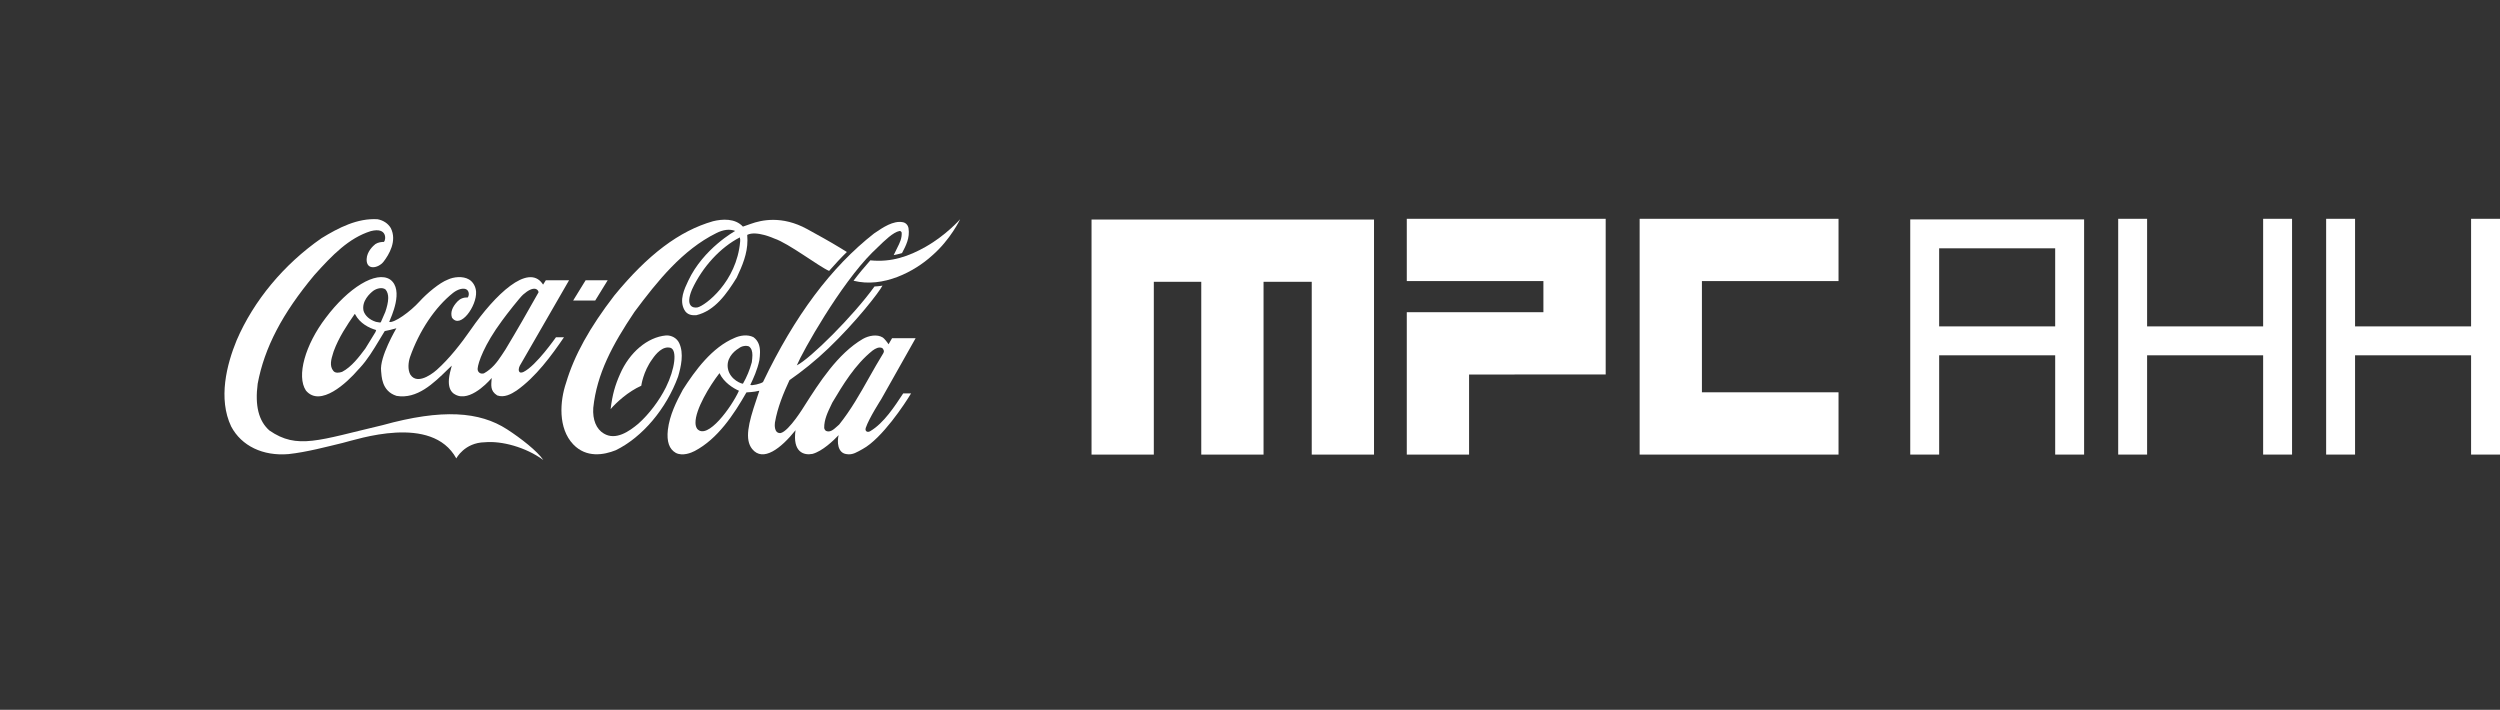<?xml version="1.0" encoding="iso-8859-1"?>
<!-- Generator: Adobe Illustrator 17.1.0, SVG Export Plug-In . SVG Version: 6.00 Build 0)  -->
<!DOCTYPE svg PUBLIC "-//W3C//DTD SVG 1.1//EN" "http://www.w3.org/Graphics/SVG/1.1/DTD/svg11.dtd">
<svg version="1.1" id="Layer_1" xmlns="http://www.w3.org/2000/svg" xmlns:xlink="http://www.w3.org/1999/xlink" x="0px" y="0px"
	 viewBox="0 0 334.701 95.032" style="enable-background:new 0 0 334.701 95.032;" xml:space="preserve">
<rect x="0" y="0" width="334.701" height="95.032" fill="#333333" stroke="none"/>
<g>
	<path style="fill:#FFFFFF;" d="M255.744,60.859h3.871V47.569h15.535v13.291h3.871V29.374h-23.276V60.859z M275.149,33.244v10.453
		h-15.535V33.244H275.149z"/>
	<polygon style="fill:#FFFFFF;" points="302.99,43.698 287.455,43.698 287.455,29.293 283.585,29.293 283.585,60.859 
		287.455,60.859 287.455,47.569 302.99,47.569 302.99,60.859 306.861,60.859 306.861,29.293 302.99,29.293 	"/>
	<polygon style="fill:#FFFFFF;" points="330.83,29.293 330.83,43.698 315.296,43.698 315.296,29.293 311.425,29.293 311.425,60.859 
		315.296,60.859 315.296,47.569 330.83,47.569 330.83,60.859 334.701,60.859 334.701,29.293 	"/>
	<polygon style="fill:#FFFFFF;" points="146.135,37.731 146.135,60.86 150.304,60.86 154.473,60.859 154.473,37.731 160.826,37.731 
		160.826,37.731 160.826,60.86 164.995,60.86 169.164,60.859 169.164,37.731 169.263,37.731 175.616,37.731 175.616,60.86 
		179.785,60.86 183.954,60.859 183.954,29.393 146.135,29.393 	"/>
	<polygon style="fill:#FFFFFF;" points="227.853,37.631 246.143,37.631 246.143,29.293 219.515,29.293 219.515,60.86 246.143,60.86 
		246.143,52.521 227.853,52.521 227.853,52.422 	"/>
	<polygon style="fill:#FFFFFF;" points="188.342,37.631 206.632,37.631 206.632,41.801 188.341,41.801 188.341,60.86 192.511,60.86 
		196.68,60.86 196.68,50.139 214.97,50.136 214.97,29.293 188.341,29.293 	"/>
</g>
<rect x="0" y="0" style="fill:none;" width="239.857" height="95.032"/>
<g id="g3">
	<path id="path5" style="fill:#FFFFFF;" d="M67.874,57.471c-3.665-2.361-8.639-2.775-16.66-0.55
		c-8.551,2.01-11.403,3.298-15.147,0.712c-1.439-1.27-1.954-3.316-1.569-6.262c0.893-4.803,3.307-9.425,7.595-14.552
		c2.393-2.667,4.613-4.956,7.545-5.875c2.247-0.577,2.037,1.189,1.765,1.442c-0.287,0-0.769,0.045-1.141,0.288
		c-0.302,0.234-1.132,0.991-1.177,2.01c-0.064,1.559,1.549,1.234,2.245,0.378c0.75-0.964,1.858-2.811,0.986-4.532
		c-0.365-0.613-0.997-1.036-1.781-1.18c-2.684-0.153-5.184,1.126-7.491,2.541c-5.046,3.505-9.082,8.362-11.366,13.678
		c-1.317,3.208-2.508,7.802-0.723,11.542c1.381,2.595,4.247,3.973,7.668,3.685c2.399-0.252,5.299-1.027,7.25-1.495
		c1.951-0.469,11.937-3.901,15.218,2.073c0,0,1.091-2.118,3.818-2.163c2.242-0.207,5.476,0.649,7.831,2.379
		C71.955,60.409,69.73,58.67,67.874,57.471L67.874,57.471z"/>
	<path id="path7" style="fill:#FFFFFF;" d="M52.232,37.424c-1.868-1.225-5.622,1.117-8.628,5.136
		c-2.749,3.605-3.937,7.794-2.645,9.731c1.922,2.28,5.49-1.036,7.007-2.811l0.196-0.207c1.032-1.108,1.829-2.442,2.601-3.721
		c0,0,0.709-1.171,0.743-1.226c0.438-0.081,0.966-0.207,1.561-0.378c-0.008,0.027-2.276,3.838-2.045,5.73
		c0.072,0.577,0.017,2.686,2.076,3.325c2.744,0.46,4.934-1.667,6.867-3.559c0,0,0.329-0.315,0.516-0.495
		c-0.047,0.189-0.109,0.441-0.109,0.441c-0.803,2.793,0.279,3.379,0.957,3.596c2.047,0.595,4.492-2.379,4.5-2.379
		c-0.063,0.937-0.249,1.712,0.739,2.333c0.932,0.334,1.875-0.175,2.592-0.653c2.582-1.82,4.663-4.669,6.343-7.131h-1.072
		c-0.013,0-2.645,3.815-4.354,4.644c-0.003,0-0.314,0.16-0.493,0.033c-0.222-0.189-0.134-0.583,0.003-0.862
		c0.009-0.018,6.599-11.449,6.599-11.449h-3.112c0,0-0.34,0.55-0.368,0.586c-0.021-0.018-0.071-0.113-0.105-0.158
		c-1.928-2.667-6.294,1.435-9.581,6.193c-1.266,1.829-2.877,3.889-4.547,5.376c0,0-2.475,2.269-3.533,0.639
		c-0.387-0.685-0.268-1.686-0.05-2.344c1.231-3.505,3.353-6.686,5.767-8.605c0.682-0.531,1.422-0.685,1.79-0.46
		c0.35,0.208,0.407,0.721,0.185,1.072c-0.562-0.018-1.013,0.153-1.379,0.531c-0.721,0.757-0.972,1.487-0.743,2.172
		c1.114,1.586,3.337-1.55,3.229-3.46c-0.038-0.685-0.404-1.333-0.949-1.649c-0.813-0.486-2.052-0.36-2.855,0.027
		c-1.074,0.405-2.774,1.82-3.767,2.919c-1.249,1.379-3.392,2.91-4.062,2.739C52.327,42.514,54.136,38.811,52.232,37.424
		L52.232,37.424z M67.236,42.902c0.605-0.838,2.367-3.082,2.797-3.46c1.445-1.271,2.022-0.712,2.072-0.316
		c-1.348,2.415-2.94,5.181-4.436,7.668c0.003-0.009-0.468,0.712-0.468,0.712c-0.661,1.009-1.326,1.874-2.411,2.478
		c-0.155,0.045-0.41,0.063-0.58-0.063c-0.204-0.135-0.285-0.36-0.262-0.595C64.013,48.551,64.802,46.182,67.236,42.902
		L67.236,42.902z M50.306,44.352c0,0-0.027,0.081-0.041,0.108c-0.003,0-1.357,2.207-1.357,2.207c-0.817,1.09-1.837,2.46-3.111,3.118
		c-0.378,0.126-0.9,0.207-1.166-0.126c-0.564-0.676-0.273-1.613-0.037-2.37l0.084-0.27c0.677-1.838,1.752-3.46,2.798-4.965
		c0.013-0.009,0.042-0.018,0.053-0.018c0.002,0.009,0.007,0.009,0.008,0.027c0.656,1.261,1.887,1.847,2.808,2.117
		c0.006,0,0.011,0.009,0.011,0.027C50.357,44.235,50.342,44.272,50.306,44.352L50.306,44.352z M51.589,41.749
		c-0.006,0.018-0.603,1.387-0.603,1.387c-0.086,0.072-0.223,0.036-0.379,0l-0.268-0.045c-0.841-0.261-1.476-0.82-1.671-1.487
		c-0.27-1.298,0.839-2.316,1.327-2.685c0.469-0.325,1.197-0.496,1.62-0.162c0.261,0.306,0.36,0.703,0.36,1.136
		C51.974,40.478,51.794,41.136,51.589,41.749L51.589,41.749z"/>
	<path id="path9" style="fill:#FFFFFF;" d="M90.93,45.929c-0.3-0.649-1.012-1.063-1.772-1.018c-2.465,0.225-4.876,2.253-6.142,5.163
		c-0.664,1.496-1.027,2.73-1.265,4.694c0.767-0.883,2.33-2.333,4.104-3.126c0,0,0.241-1.883,1.473-3.559
		c0.466-0.694,1.398-1.811,2.445-1.514c0.915,0.307,0.593,2.838-0.622,5.289c-0.899,1.802-2.276,3.605-3.669,4.848
		c-1.231,1.045-3.053,2.307-4.647,1.334c-1.004-0.594-1.516-1.838-1.408-3.442c0.48-4.55,2.551-8.425,5.515-12.84
		c3.056-4.1,6.425-8.307,10.964-10.551c0.926-0.468,1.783-0.577,2.524-0.288c0,0-4.26,2.343-6.291,6.677
		c-0.517,1.099-1.235,2.586-0.512,3.901c0.378,0.685,1.049,0.739,1.59,0.703c2.489-0.577,4.098-2.901,5.412-5.028
		c0.762-1.613,1.439-3.217,1.439-5.001c0-0.216-0.011-0.504-0.03-0.721c1.189-0.63,3.628,0.487,3.628,0.487
		c1.906,0.631,5.964,3.74,7.332,4.334c0.668-0.775,1.765-1.946,2.383-2.532l-0.894-0.55c-1.432-0.874-2.945-1.703-4.435-2.523
		c-3.383-1.847-6.137-1.198-7.538-0.694c-0.551,0.198-1.054,0.369-1.054,0.369c-1.04-1.135-2.746-1.027-4.003-0.721
		c-4.52,1.297-8.717,4.46-13.216,9.947c-3.308,4.298-5.36,8.01-6.453,11.677c-0.843,2.469-1.099,6.1,0.958,8.253
		c1.749,1.829,4.069,1.432,5.707,0.775c3.549-1.748,6.739-5.515,8.328-9.849C91.164,49.137,91.59,47.317,90.93,45.929L90.93,45.929z
		 M99.091,32.351c-0.47,5.388-4.658,8.551-5.694,8.803c-0.628,0.126-1.7-0.153-0.743-2.414c1.409-3.046,3.814-5.632,6.395-6.956
		C99.111,32.008,99.109,32.152,99.091,32.351L99.091,32.351z"/>
	<path id="path11" style="fill:#FFFFFF;" d="M123.936,33.035c-2.253,1.28-4.588,2.108-7.416,1.82
		c-0.784,0.883-1.546,1.793-2.249,2.73c3.968,1.009,8.175-1.234,10.521-3.37c2.482-2.154,3.754-4.865,3.754-4.865
		S126.685,31.477,123.936,33.035L123.936,33.035z"/>
	<polygon id="polygon13" style="fill:#FFFFFF;" points="81.358,37.522 78.403,37.522 76.736,40.231 79.691,40.231 	"/>
	<path id="path15" style="fill:#FFFFFF;" d="M116.508,57.722c-0.318,0.216-0.764,0.05-0.597-0.445
		c0.416-1.261,2.069-3.832,2.069-3.832l4.604-8.166h-3.154c-0.15,0.246-0.47,0.812-0.47,0.812c-0.146-0.243-0.582-0.784-0.762-0.9
		c-0.77-0.487-1.901-0.257-2.681,0.185c-3.391,1.983-5.864,5.9-7.815,8.954c0,0-2.054,3.396-3.194,3.648
		c-0.89,0.072-0.798-1.127-0.76-1.406c0.344-2.019,1.143-3.938,1.948-5.677c1.638-1.135,3.507-2.622,5.205-4.253
		c3.686-3.523,6.793-7.515,7.247-8.407c0,0-0.492,0.099-1.072,0.117c-2.836,3.956-8.638,9.704-10.398,10.56
		c0.779-1.874,5.814-10.822,10.099-15.101l0.674-0.649c1.043-1.018,2.123-2.063,2.965-2.235c0.089-0.009,0.203,0,0.302,0.208
		c0.038,0.793-0.258,1.379-0.596,2.045l-0.474,0.973c0,0,0.672-0.126,1.113-0.271c0.512-0.964,1.079-2.045,0.87-3.333
		c-0.07-0.415-0.37-0.73-0.762-0.802c-1.278-0.243-2.671,0.703-3.792,1.469l-0.045,0.027c-5.762,4.514-10.628,11.02-14.881,19.904
		c-0.308,0.234-1.499,0.514-1.702,0.378c0.42-0.865,0.949-2.027,1.214-3.289c0.046-0.36,0.088-0.73,0.088-1.09
		c0-0.776-0.186-1.505-0.881-2.01c-0.815-0.406-1.821-0.216-2.5,0.09c-3.041,1.261-5.313,4.379-6.953,6.947
		c-0.882,1.631-1.761,3.378-2.005,5.379c-0.172,1.568,0.178,2.577,1.069,3.082c0.917,0.468,2.07-0.018,2.523-0.253
		c3.081-1.622,5.233-4.874,6.93-7.848c0.067-0.009,0.994-0.036,1.694-0.216c0.009,0,0.013,0,0.029,0.009
		c-0.04,0.135-0.402,1.216-0.402,1.216c-1.075,3.153-1.573,5.298-0.557,6.568c1.451,1.793,3.854-0.063,5.809-2.514
		c-0.42,2.937,1.103,3.397,2.263,3.172c1.333-0.36,2.818-1.784,3.508-2.514c-0.221,0.856-0.161,2.388,1.051,2.541
		c0.831,0.154,1.453-0.298,2.173-0.686c2.582-1.406,5.672-6.09,6.474-7.444h-1.052C119.785,54.389,118.334,56.649,116.508,57.722
		L116.508,57.722z M93.335,57.408c-0.164-0.243-0.218-0.509-0.223-0.797c-0.031-1.767,1.869-4.931,3.211-6.654
		c0.003,0,0.003,0,0.003,0c0.562,1.231,1.836,2.023,2.604,2.356C97.975,54.44,94.701,58.994,93.335,57.408L93.335,57.408z
		 M99.469,51.363c-0.091,0.063-1.697-0.477-2.007-1.964c-0.263-1.28,0.618-2.28,1.471-2.784c0.366-0.288,0.917-0.387,1.322-0.244
		c0.375,0.253,0.477,0.703,0.477,1.189c0,0.298-0.04,0.604-0.074,0.883c0,0-0.007,0.054-0.008,0.063
		C100.382,49.506,99.973,50.488,99.469,51.363L99.469,51.363z M112.346,56.841c-0.001,0-0.305,0.27-0.305,0.27
		c-0.433,0.387-0.879,0.802-1.417,0.594c-0.149-0.054-0.253-0.252-0.278-0.406c-0.024-1.108,0.475-2.135,0.959-3.135l0.124-0.262
		c1.392-2.325,3.01-5.064,5.387-6.965c0.401-0.289,0.835-0.532,1.294-0.342c0.106,0.099,0.228,0.27,0.228,0.441
		c0,0.054-0.048,0.198-0.076,0.243c-0.664,1.073-1.296,2.199-1.911,3.28C115.151,52.696,113.904,54.903,112.346,56.841
		L112.346,56.841z"/>
</g>
</svg>
